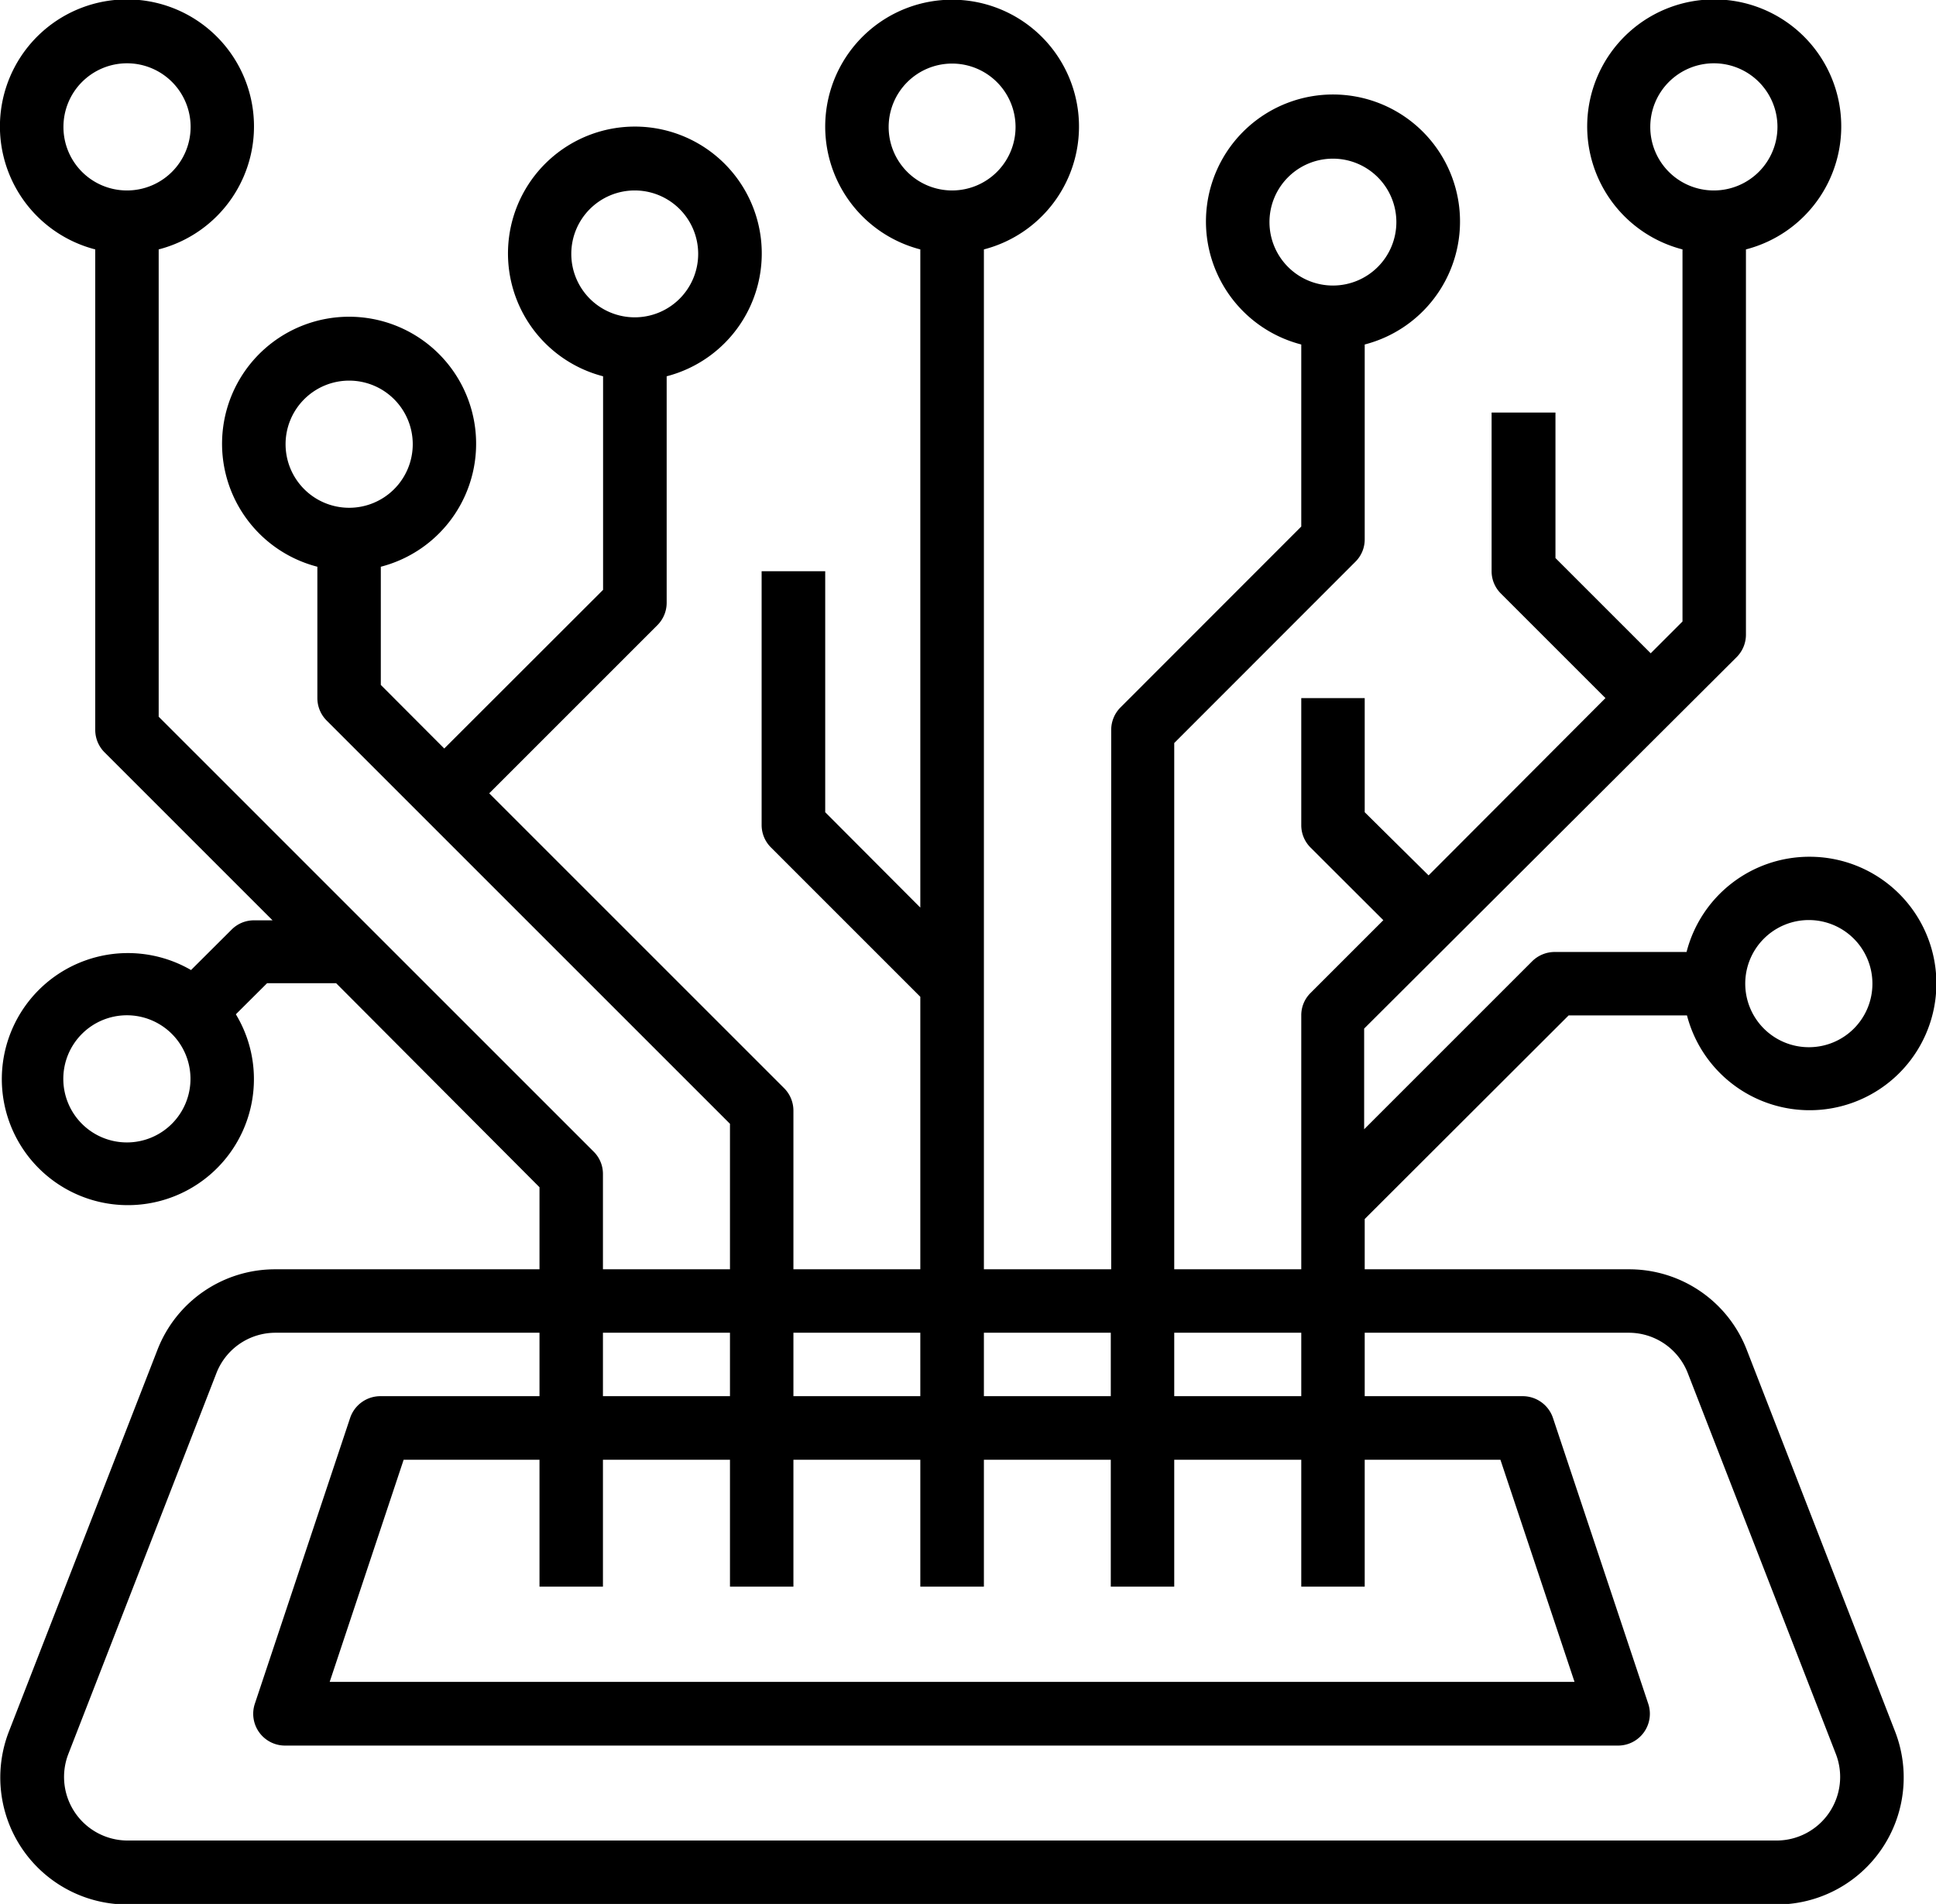 <svg xmlns="http://www.w3.org/2000/svg" viewBox="0 0 138.23 135.96"><g id="Layer_2" data-name="Layer 2"><g id="Layer_1-2" data-name="Layer 1"><path d="M129.16,61.18a9.05,9.05,0,0,0-8.74,6.8H111a2.29,2.29,0,0,0-1.6.66l-12,12V73.45L124,46.92a2.27,2.27,0,0,0,.66-1.6V17.81a9.07,9.07,0,1,0-4.53,0V44.38l-2.27,2.27-6.8-6.8V29.46H106.5V40.79a2.24,2.24,0,0,0,.67,1.6l7.46,7.46L102,62.51,97.44,58V49.85H92.91v9.07a2.25,2.25,0,0,0,.66,1.6l5.2,5.19-5.2,5.2a2.23,2.23,0,0,0-.66,1.6V90.64H83.84V53.06L96.77,40.12a2.24,2.24,0,0,0,.67-1.6V24.6a9.07,9.07,0,1,0-4.53,0v13L80,50.52a2.27,2.27,0,0,0-.66,1.6V90.64H70.25V17.81a9.06,9.06,0,1,0-4.54,0v47L58.92,58V40.79H54.38V58.92a2.26,2.26,0,0,0,.67,1.6L65.71,71.18V90.64H56.65V79.31a2.27,2.27,0,0,0-.66-1.6L34.93,56.65l12-12a2.26,2.26,0,0,0,.67-1.61V26.87a9.06,9.06,0,1,0-4.54,0V42.12L31.72,53.45l-4.53-4.54V40.47a9.07,9.07,0,1,0-4.53,0v9.38a2.27,2.27,0,0,0,.66,1.6l28.8,28.8V90.64H43.05v-6.8a2.23,2.23,0,0,0-.66-1.6L11.33,51.18V17.81a9.07,9.07,0,1,0-4.53,0V52.12a2.27,2.27,0,0,0,.66,1.6l12,12H18.13a2.24,2.24,0,0,0-1.6.67l-2.89,2.88A9,9,0,1,0,18.13,77a8.93,8.93,0,0,0-1.29-4.57l2.23-2.22H24L38.52,84.78v5.86H19.68a9,9,0,0,0-8.45,5.78L.65,123.61A9.07,9.07,0,0,0,9.1,136H126.86a9.07,9.07,0,0,0,8.45-12.35L124.73,96.42a9,9,0,0,0-8.45-5.78H97.44V87.05L112,72.51h8.45a9.05,9.05,0,1,0,8.74-11.33ZM117.83,9.06a4.54,4.54,0,1,1,4.53,4.54A4.53,4.53,0,0,1,117.83,9.06Zm-27.19,6.8a4.53,4.53,0,1,1,4.53,4.53A4.53,4.53,0,0,1,90.64,15.86ZM63.45,9.06A4.53,4.53,0,1,1,68,13.6,4.53,4.53,0,0,1,63.45,9.06ZM40.79,18.13a4.53,4.53,0,1,1,4.53,4.53A4.53,4.53,0,0,1,40.79,18.13ZM20.39,31.72a4.54,4.54,0,1,1,4.54,4.54A4.54,4.54,0,0,1,20.39,31.72ZM4.53,9.06A4.54,4.54,0,1,1,9.06,13.6,4.53,4.53,0,0,1,4.53,9.06ZM9.06,81.58A4.54,4.54,0,1,1,13.6,77,4.54,4.54,0,0,1,9.06,81.58ZM92.91,95.17V99.7H83.84V95.17Zm4.53,18.13v-9.06h9.69l5.29,15.86H23.54l5.28-15.86h9.7v9.06h4.53v-9.06h9.07v9.06h4.53v-9.06h9.06v9.06h4.54v-9.06h9.06v9.06h4.53v-9.06h9.07v9.06ZM79.31,95.17V99.7H70.25V95.17Zm-13.6,0V99.7H56.65V95.17Zm-13.59,0V99.7H43.05V95.17Zm64.16,0a4.52,4.52,0,0,1,4.23,2.89l10.57,27.19a4.54,4.54,0,0,1-4.22,6.18H9.1a4.54,4.54,0,0,1-4.22-6.18L15.45,98.06a4.52,4.52,0,0,1,4.23-2.89H38.52V99.7H27.19A2.28,2.28,0,0,0,25,101.25l-6.8,20.4a2.27,2.27,0,0,0,2.15,3h95.18a2.27,2.27,0,0,0,2.15-3l-6.8-20.4a2.28,2.28,0,0,0-2.15-1.55H97.44V95.17Zm12.88-20.39a4.54,4.54,0,1,1,4.53-4.53A4.53,4.53,0,0,1,129.16,74.78Z"/></g></g></svg>